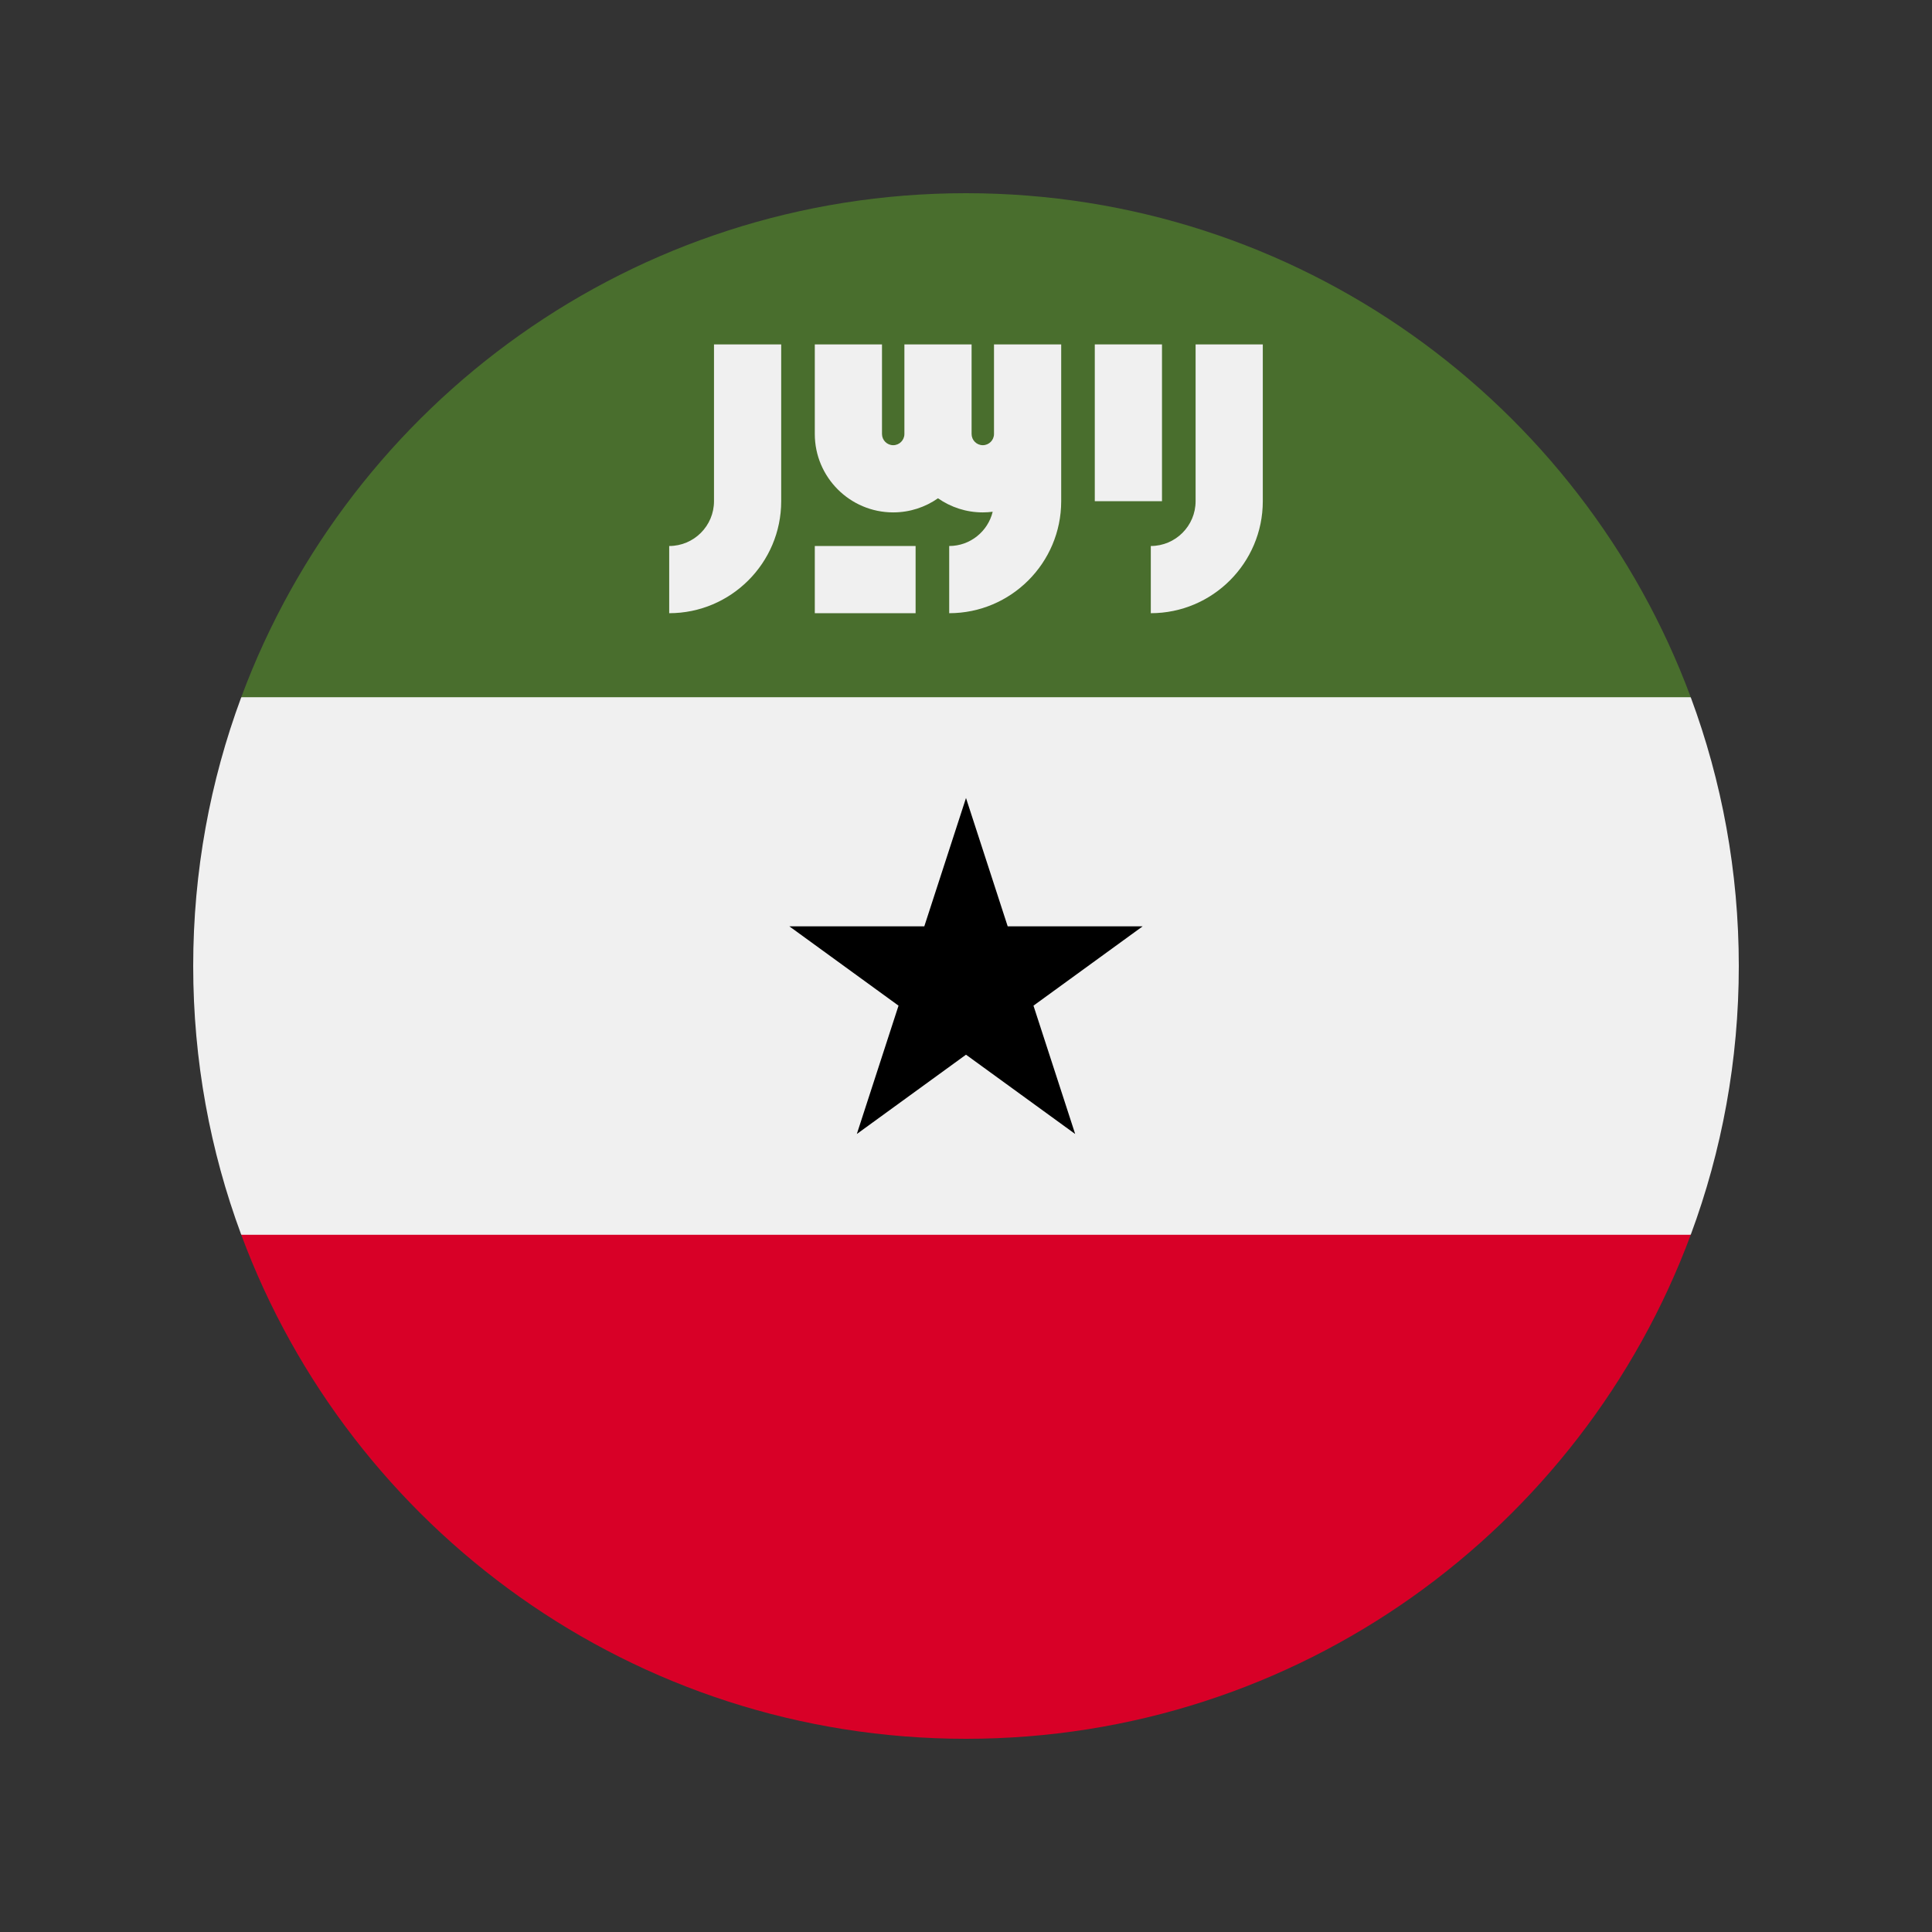 <svg width="100" height="100" id="Layer_1" enable-background="new 0 0 512 512" viewBox="-64 -64 640 640" xmlns="http://www.w3.org/2000/svg"><rect x="-64" y="-64" width="640" height="640" fill="#333333" stroke="none"/><path d="m496.077 345.043c10.29-27.733 15.923-57.729 15.923-89.043s-5.633-61.31-15.923-89.043l-240.077-22.261-240.077 22.261c-10.29 27.733-15.923 57.729-15.923 89.043s5.633 61.31 15.923 89.043l240.077 22.261z" fill="#f0f0f0"/><path d="m256 512c110.07 0 203.906-69.472 240.076-166.957h-480.154c36.172 97.485 130.006 166.957 240.078 166.957z" fill="#d80027"/><path d="m256 0c-110.072 0-203.906 69.472-240.078 166.957h480.155c-36.171-97.485-130.007-166.957-240.077-166.957z" fill="#496e2d"/><path d="m256 200.348 13.813 42.513h44.703l-36.165 26.277 13.815 42.514-36.166-26.273-36.166 26.273 13.815-42.514-36.165-26.277h44.703z"/><g fill="#f0f0f0"><path d="m332.058 50.087v51.941c0 8.185-6.657 14.841-14.84 14.841v22.261c20.458 0 37.101-16.643 37.101-37.102v-51.941z"/><path d="m172.522 102.028c0 8.185-6.657 14.841-14.841 14.841v22.261c20.459 0 37.102-16.643 37.102-37.102v-51.941h-22.261z"/><path d="m298.663 50.087h22.261v51.941h-22.261z"/><path d="m265.275 79.767c0 2.046-1.665 3.711-3.71 3.711-2.046 0-3.711-1.665-3.711-3.711v-29.68h-22.261v29.68c0 2.046-1.664 3.711-3.71 3.711s-3.71-1.665-3.71-3.711v-29.68h-22.261v29.68c0 14.322 11.65 25.972 25.971 25.972 5.515 0 10.631-1.733 14.84-4.676 4.211 2.943 9.326 4.676 14.841 4.676 1.111 0 2.203-.078 3.277-.215-1.578 6.499-7.431 11.345-14.407 11.345v22.261c20.458 0 37.101-16.643 37.101-37.102v-22.261-29.68h-22.261z"/><path d="m205.913 116.87h33.391v22.261h-33.391z"/></g><g/><g/><g/><g/><g/><g/><g/><g/><g/><g/><g/><g/><g/><g/><g/></svg>